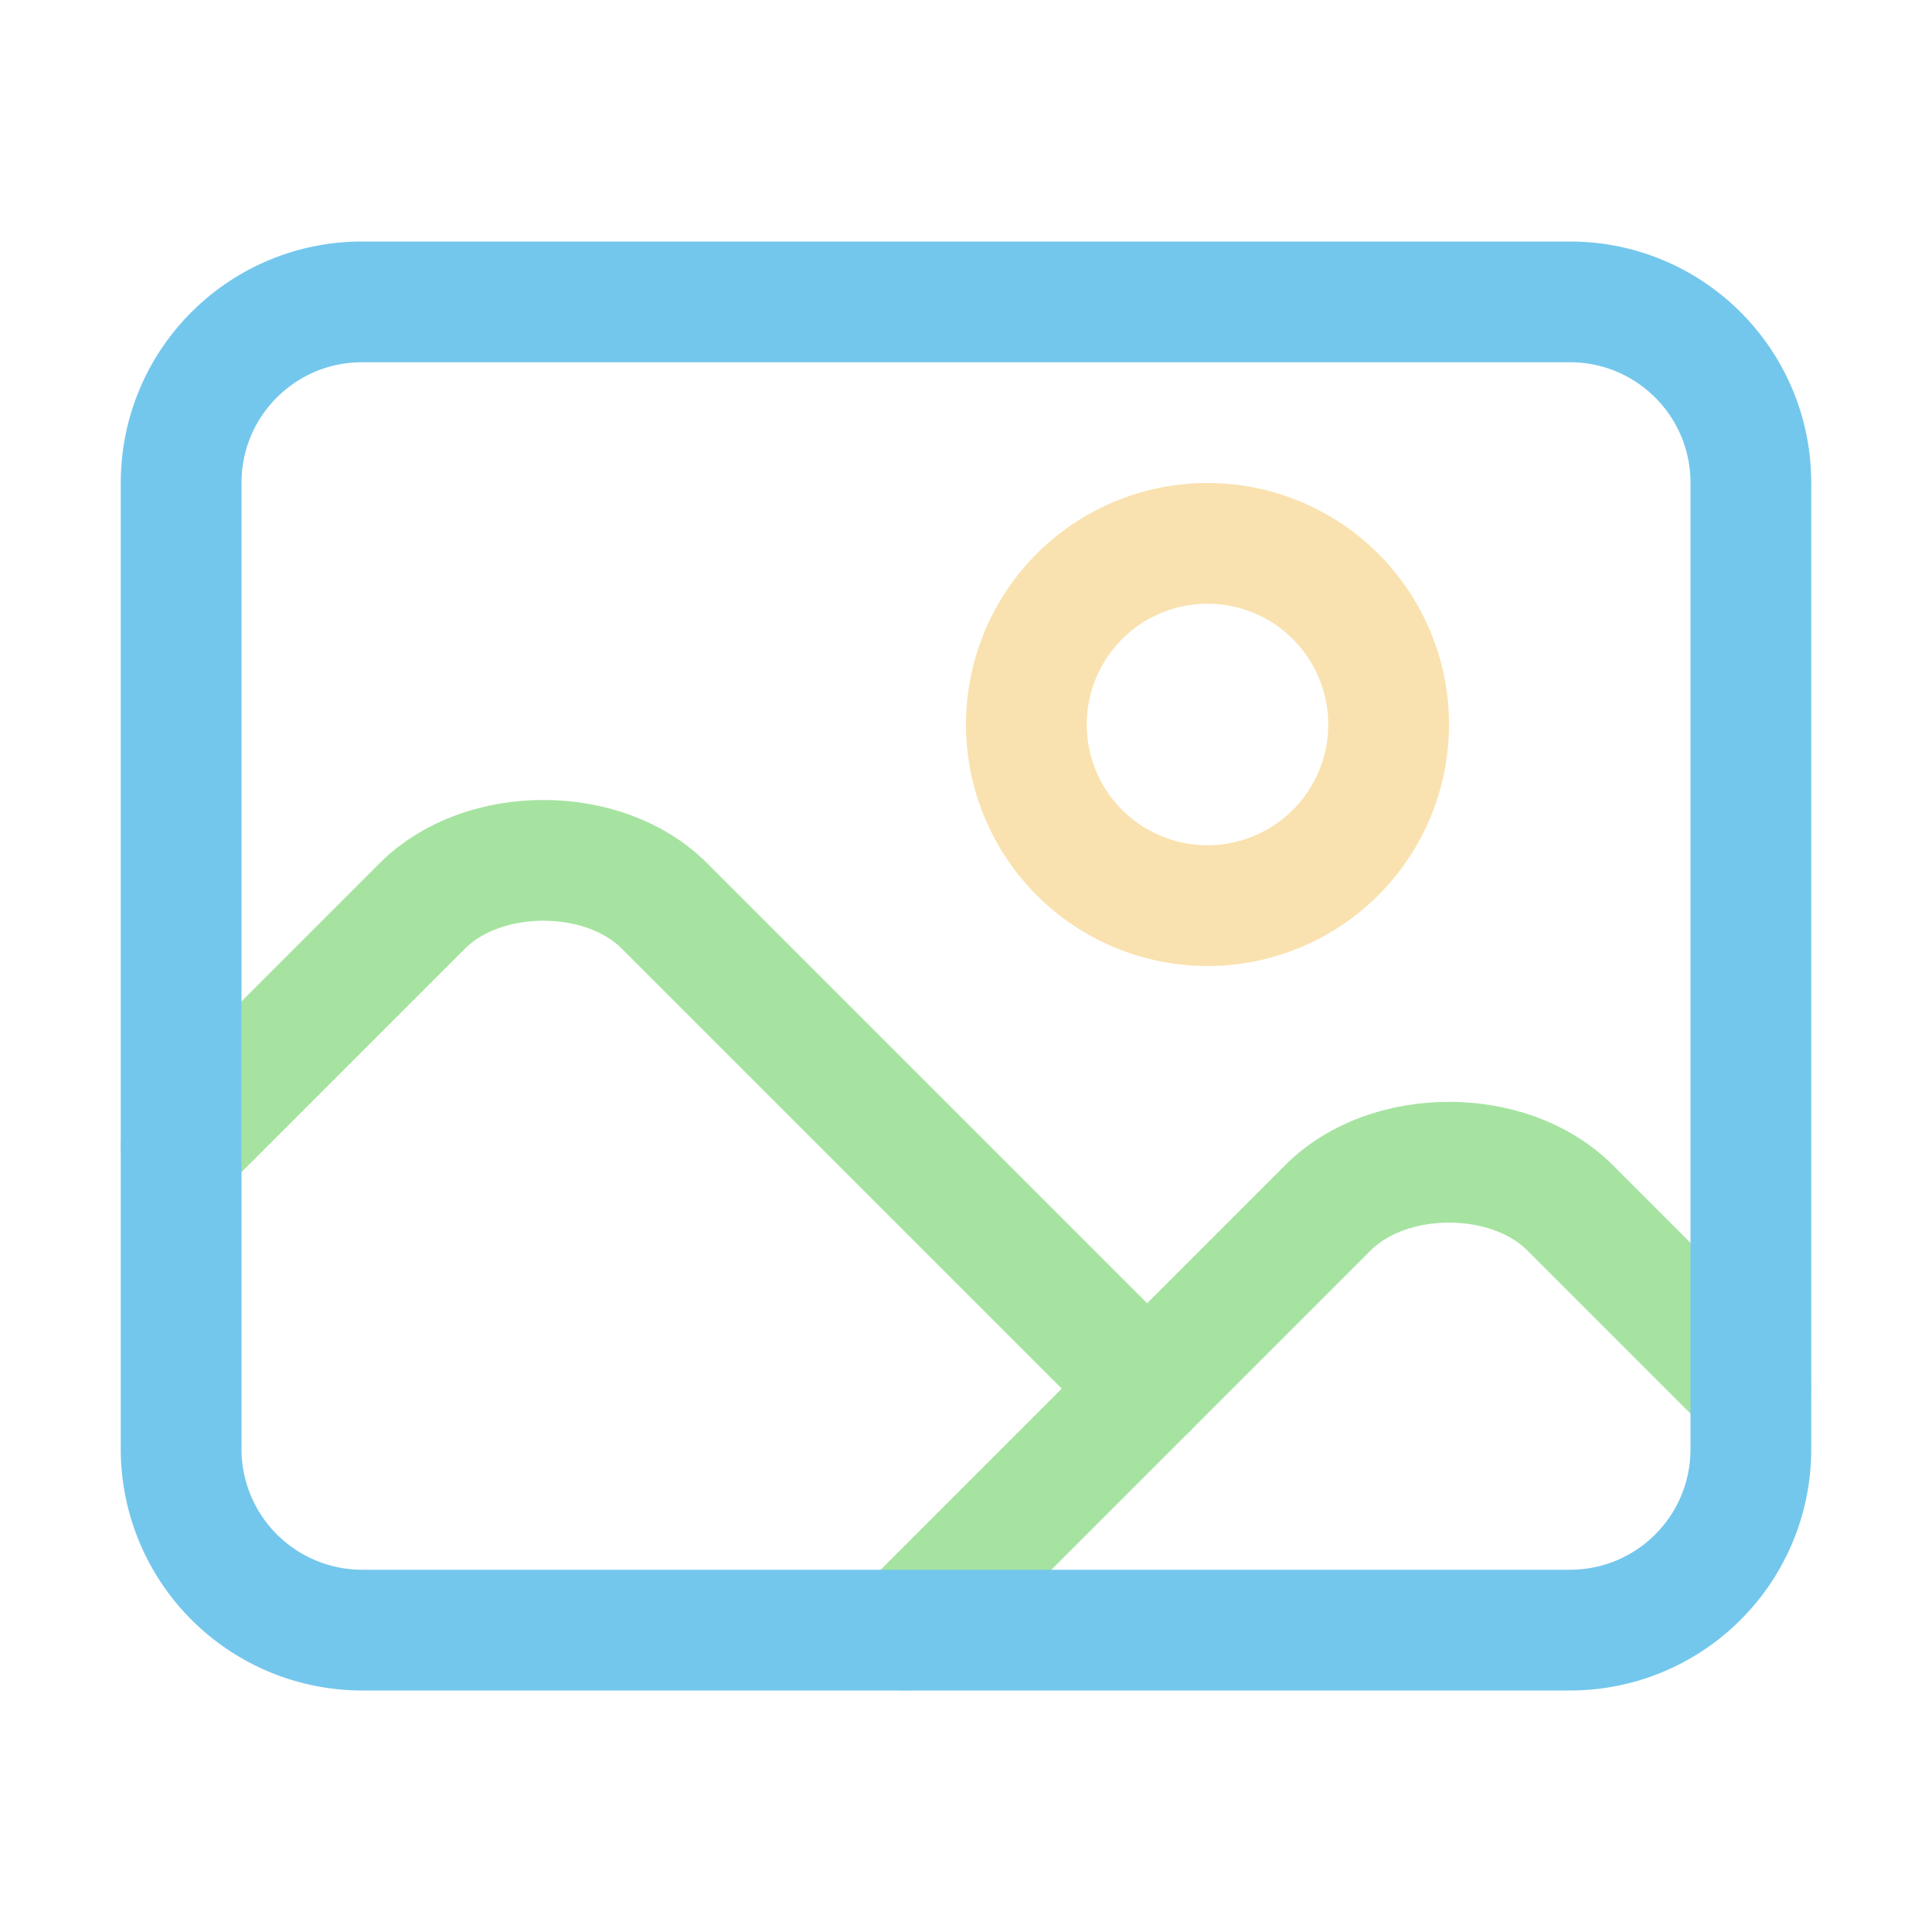 <svg xmlns="http://www.w3.org/2000/svg" width="16" height="16" viewBox="0 0 16 16">
	<g fill="none" stroke-linecap="round" stroke-linejoin="round">
		<path stroke="#f9e2af" d="M11.5 6A1.5 1.5 0 0110 7.5 1.5 1.5 0 018.5 6 1.5 1.5 0 0110 4.5 1.5 1.5 0 0111.5 6" />
		<path stroke="#a6e3a1" d="M7.5 13.5 11 10c.5-.5 1.5-.5 2 0l1.5 1.5" />
		<path stroke="#a6e3a1" d="m1.5 9.5 2-2C4 7 5 7 5.5 7.5l4 4" />
		<path stroke="#74c7ec" d="M3 2.5h10c.83 0 1.5.67 1.5 1.5v8c0 .83-.67 1.5-1.5 1.5H3A1.5 1.5 0 011.5 12V4c0-.83.67-1.5 1.5-1.5" />
	</g>
</svg>
